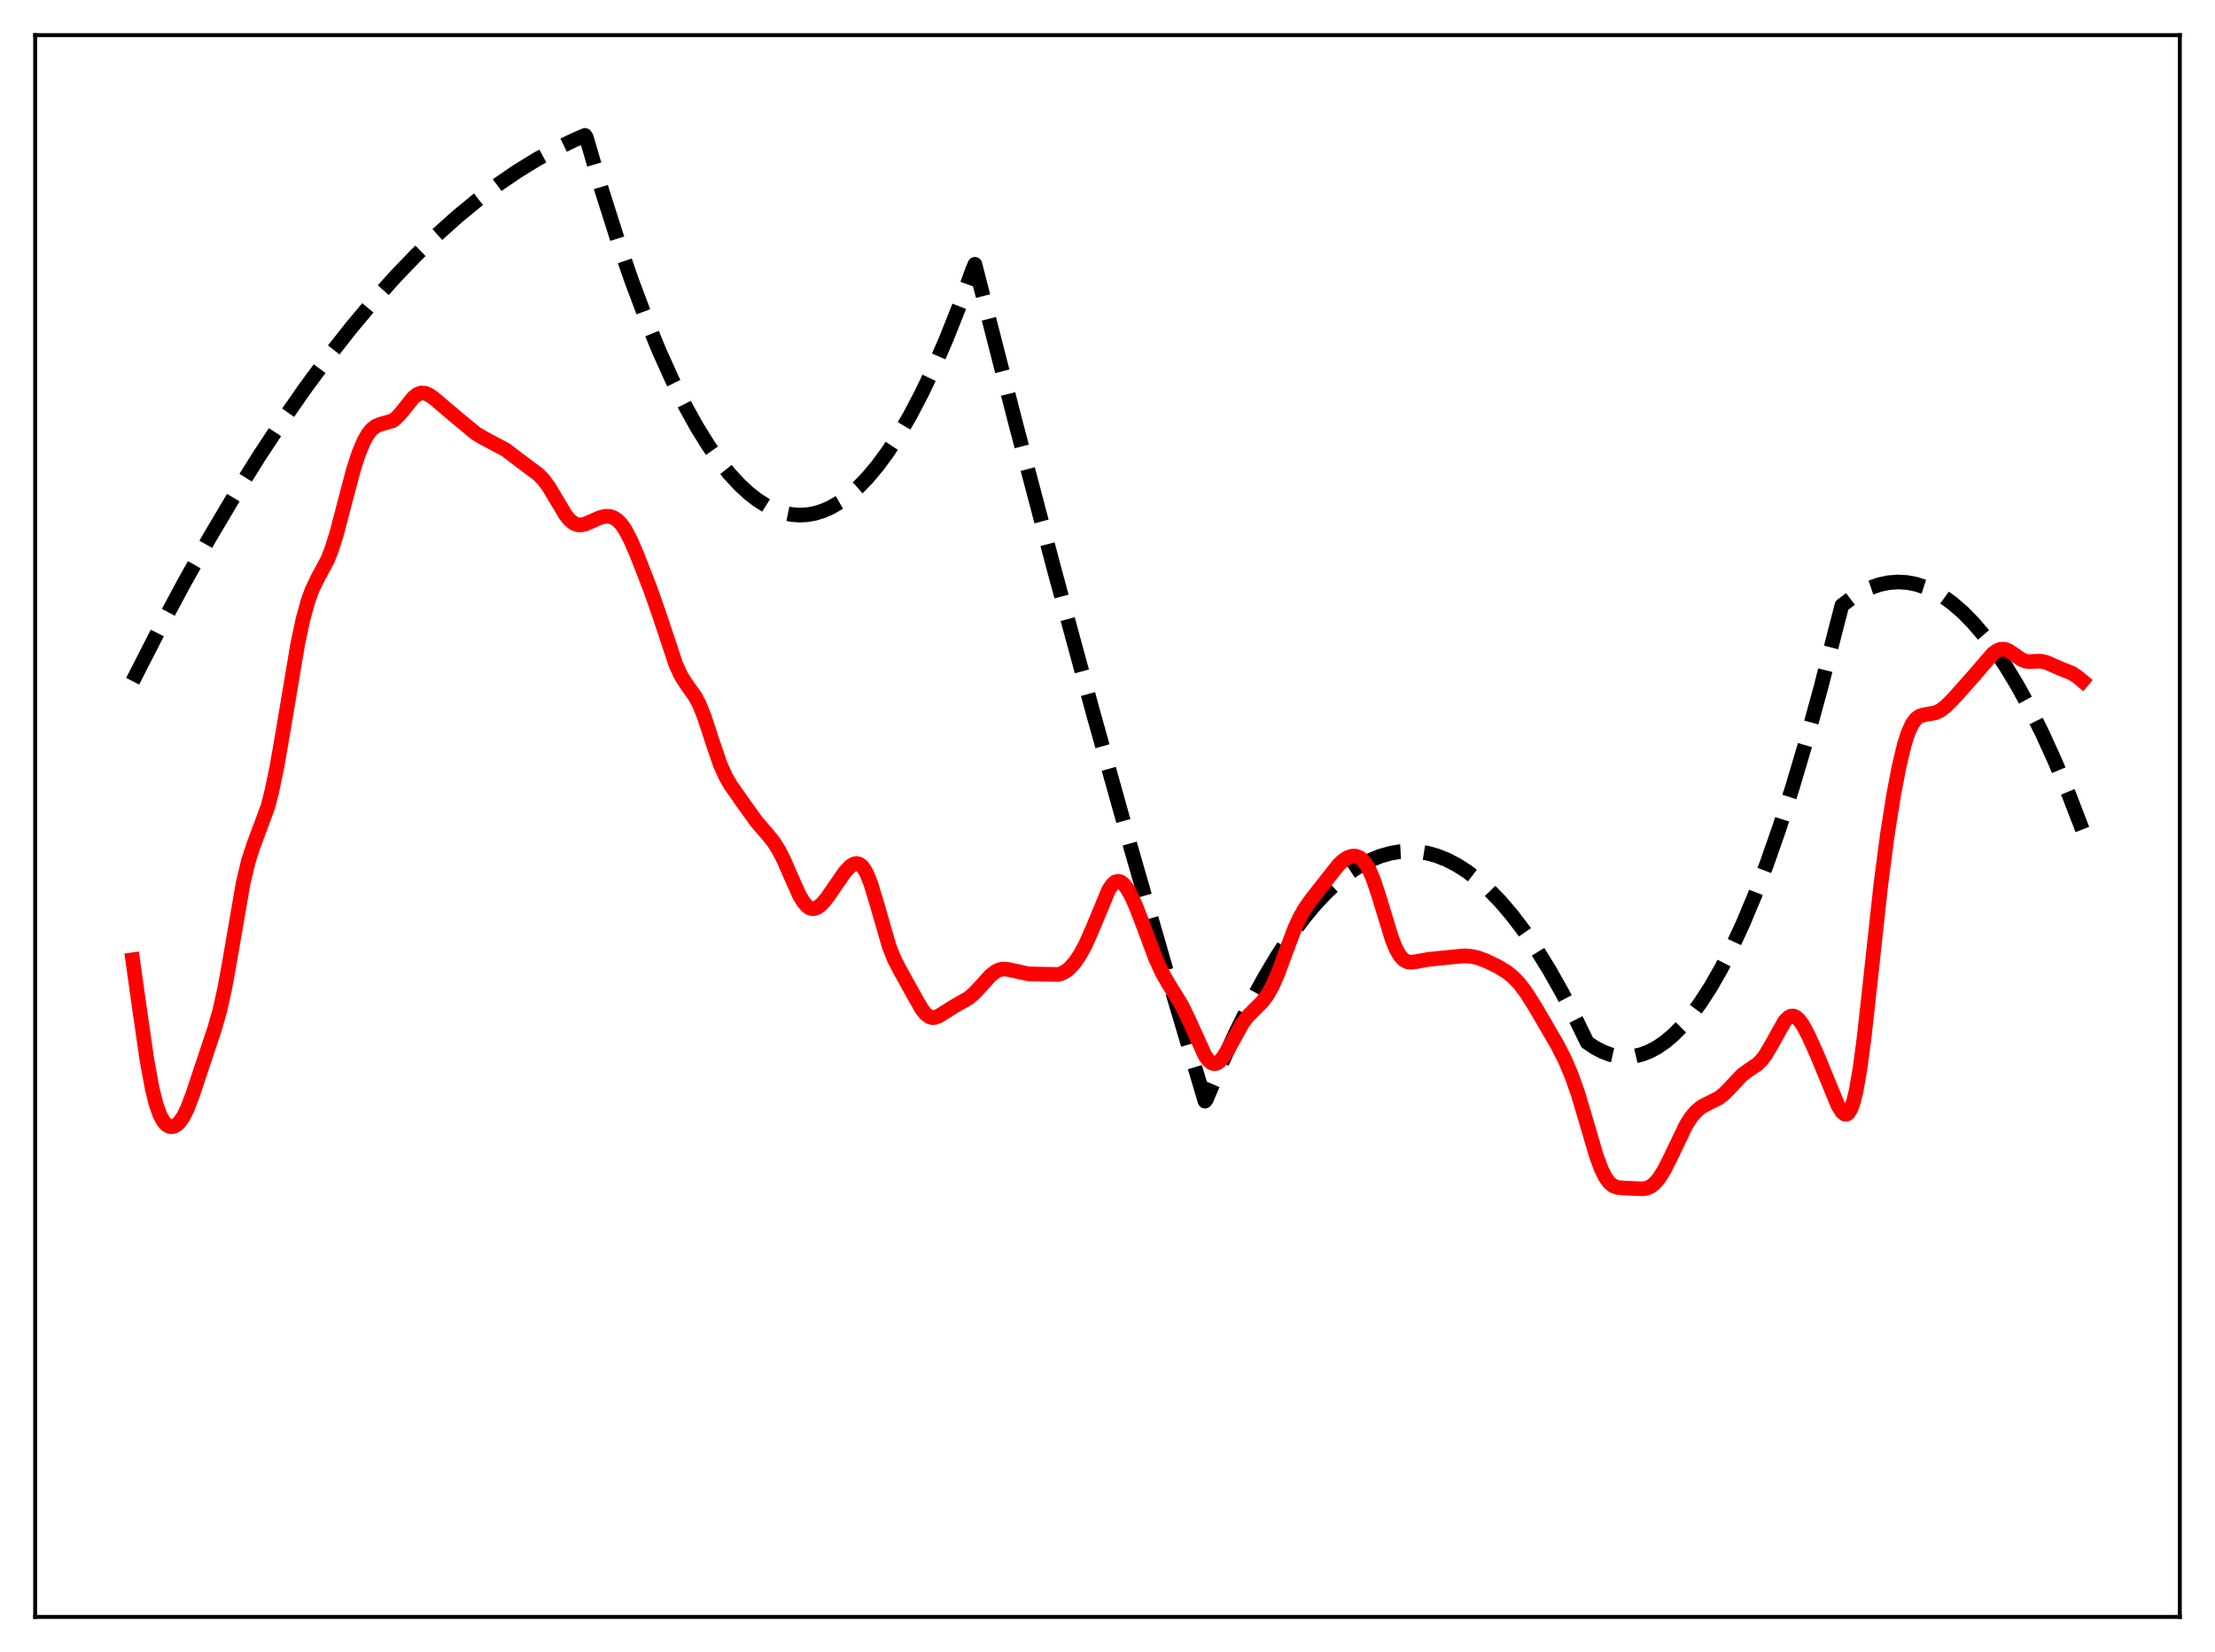 <?xml version="1.0" encoding="utf-8" standalone="no"?>
<!DOCTYPE svg PUBLIC "-//W3C//DTD SVG 1.1//EN"
  "http://www.w3.org/Graphics/SVG/1.1/DTD/svg11.dtd">
<svg xmlns:xlink="http://www.w3.org/1999/xlink" width="453.6pt" height="338.4pt" viewBox="0 0 453.6 338.4" xmlns="http://www.w3.org/2000/svg" version="1.1">
 <defs>
  <style type="text/css">*{stroke-linejoin: round; stroke-linecap: butt}</style>
 </defs>
 <g id="figure_1">
  <g id="patch_1">
   <path d="M 0 338.4 
L 453.6 338.4 
L 453.6 0 
L 0 0 
z
" style="fill: #ffffff"/>
  </g>
  <g id="axes_1">
   <g id="patch_2">
    <path d="M 7.2 331.2 
L 446.4 331.2 
L 446.4 7.2 
L 7.2 7.2 
z
" style="fill: #ffffff"/>
   </g>
   <g id="matplotlib.axis_1"/>
   <g id="matplotlib.axis_2"/>
   <g id="line2d_1">
    <path d="M 27.164 139.541 
L 32.487 129.127 
L 37.811 119.199 
L 42.868 110.218 
L 47.926 101.676 
L 52.983 93.572 
L 57.775 86.301 
L 62.566 79.423 
L 67.357 72.94 
L 71.882 67.178 
L 76.407 61.768 
L 80.932 56.709 
L 85.191 52.269 
L 89.45 48.14 
L 93.709 44.323 
L 97.968 40.817 
L 101.961 37.813 
L 105.953 35.082 
L 109.946 32.626 
L 113.939 30.442 
L 117.665 28.651 
L 119.795 27.735 
L 120.061 28.134 
L 123.255 39.006 
L 126.449 49.056 
L 129.377 57.546 
L 132.305 65.344 
L 134.967 71.834 
L 137.629 77.752 
L 140.291 83.099 
L 142.687 87.422 
L 145.082 91.283 
L 147.212 94.326 
L 149.341 97.004 
L 151.471 99.316 
L 153.334 101.039 
L 155.197 102.482 
L 157.06 103.645 
L 158.924 104.529 
L 160.521 105.063 
L 162.118 105.391 
L 163.715 105.514 
L 165.312 105.431 
L 166.909 105.143 
L 168.506 104.648 
L 170.103 103.948 
L 171.967 102.872 
L 173.83 101.515 
L 175.693 99.879 
L 177.556 97.963 
L 179.686 95.43 
L 181.815 92.531 
L 183.945 89.267 
L 186.34 85.157 
L 188.736 80.585 
L 191.132 75.55 
L 193.793 69.413 
L 196.455 62.704 
L 199.117 55.424 
L 199.649 54.141 
L 207.901 86.364 
L 215.887 116.658 
L 223.872 146.076 
L 231.591 173.681 
L 239.311 200.469 
L 246.764 225.556 
L 247.03 225.221 
L 250.224 217.695 
L 253.152 211.325 
L 256.08 205.461 
L 259.008 200.103 
L 261.67 195.671 
L 264.332 191.657 
L 266.993 188.061 
L 269.389 185.182 
L 271.785 182.642 
L 274.18 180.441 
L 276.31 178.768 
L 278.439 177.363 
L 280.569 176.226 
L 282.698 175.356 
L 284.828 174.754 
L 286.691 174.446 
L 288.554 174.344 
L 290.417 174.446 
L 292.281 174.753 
L 294.144 175.265 
L 296.273 176.101 
L 298.403 177.205 
L 300.532 178.576 
L 302.662 180.215 
L 304.791 182.121 
L 307.187 184.586 
L 309.583 187.389 
L 311.978 190.531 
L 314.64 194.419 
L 317.302 198.725 
L 319.964 203.449 
L 322.892 209.129 
L 325.021 213.521 
L 326.618 214.597 
L 328.215 215.432 
L 329.812 216.025 
L 331.409 216.376 
L 333.007 216.486 
L 334.604 216.354 
L 336.201 215.98 
L 337.798 215.364 
L 339.395 214.507 
L 340.992 213.408 
L 342.589 212.067 
L 344.452 210.197 
L 346.316 207.998 
L 348.179 205.47 
L 350.308 202.178 
L 352.438 198.457 
L 354.567 194.305 
L 356.963 189.121 
L 359.359 183.393 
L 361.754 177.121 
L 364.416 169.514 
L 367.078 161.236 
L 370.006 151.354 
L 372.934 140.66 
L 375.862 129.153 
L 377.193 124.005 
L 379.322 122.403 
L 381.185 121.267 
L 383.049 120.379 
L 384.912 119.74 
L 386.775 119.349 
L 388.639 119.206 
L 390.502 119.311 
L 392.365 119.665 
L 394.228 120.267 
L 396.092 121.117 
L 397.955 122.216 
L 399.818 123.563 
L 401.948 125.406 
L 404.077 127.574 
L 406.207 130.066 
L 408.336 132.882 
L 410.732 136.438 
L 413.127 140.404 
L 415.523 144.781 
L 418.185 150.125 
L 420.847 155.976 
L 423.775 162.998 
L 426.436 169.913 
L 426.436 169.913 
" clip-path="url(#pa1bce57bce)" style="fill: none; stroke-dasharray: 11.1,4.8; stroke-dashoffset: 0; stroke: #000000; stroke-width: 3"/>
   </g>
   <g id="line2d_2">
    <path d="M 27.164 196.599 
L 28.761 207.937 
L 30.092 217.112 
L 31.156 222.943 
L 31.955 226.158 
L 32.753 228.406 
L 33.552 229.824 
L 34.084 230.388 
L 34.617 230.699 
L 35.149 230.789 
L 35.681 230.677 
L 36.214 230.369 
L 36.746 229.865 
L 37.545 228.726 
L 38.343 227.124 
L 39.408 224.345 
L 43.933 210.754 
L 44.998 207.058 
L 46.063 202.272 
L 47.127 196.342 
L 49.789 180.893 
L 50.854 176.42 
L 51.919 173.141 
L 54.847 165.267 
L 55.645 162.177 
L 56.71 157.062 
L 58.041 149.365 
L 60.969 131.901 
L 62.033 126.91 
L 63.098 123.045 
L 63.897 120.847 
L 64.961 118.616 
L 67.091 114.633 
L 67.889 112.634 
L 68.954 109.263 
L 70.551 103.125 
L 72.415 96.087 
L 73.479 92.824 
L 74.544 90.299 
L 75.343 88.902 
L 76.141 87.915 
L 76.94 87.295 
L 77.738 86.959 
L 80.4 86.182 
L 81.199 85.577 
L 82.263 84.398 
L 84.659 81.406 
L 85.457 80.786 
L 86.256 80.5 
L 87.055 80.55 
L 87.853 80.885 
L 88.918 81.631 
L 93.443 85.473 
L 97.436 88.772 
L 99.033 89.724 
L 103.558 92.131 
L 105.687 93.762 
L 108.083 95.563 
L 110.212 97.142 
L 111.277 98.231 
L 112.342 99.665 
L 113.673 101.881 
L 115.802 105.449 
L 116.601 106.438 
L 117.399 107.117 
L 118.198 107.47 
L 118.996 107.528 
L 119.795 107.356 
L 121.126 106.781 
L 122.989 105.967 
L 124.054 105.745 
L 124.852 105.777 
L 125.651 106.031 
L 126.449 106.556 
L 127.248 107.391 
L 128.047 108.553 
L 129.111 110.574 
L 130.442 113.646 
L 133.104 120.461 
L 134.967 125.778 
L 138.428 136.189 
L 139.492 138.455 
L 140.557 140.132 
L 142.42 142.772 
L 143.219 144.299 
L 144.284 146.958 
L 145.881 151.883 
L 147.478 156.56 
L 148.543 158.957 
L 149.607 160.797 
L 152.003 164.228 
L 154.931 168.315 
L 157.06 170.773 
L 158.391 172.43 
L 159.456 174.092 
L 160.521 176.161 
L 162.118 179.849 
L 163.715 183.397 
L 164.513 184.742 
L 165.312 185.653 
L 165.844 185.998 
L 166.377 186.136 
L 166.909 186.079 
L 167.441 185.847 
L 168.24 185.22 
L 169.305 183.991 
L 170.902 181.673 
L 173.031 178.59 
L 174.096 177.454 
L 174.895 176.961 
L 175.427 176.866 
L 175.959 177.002 
L 176.492 177.4 
L 177.024 178.088 
L 177.556 179.075 
L 178.355 181.097 
L 179.42 184.594 
L 182.081 193.821 
L 183.146 196.493 
L 184.211 198.56 
L 187.405 204.321 
L 188.736 206.651 
L 189.535 207.669 
L 190.333 208.271 
L 190.865 208.433 
L 191.398 208.42 
L 192.196 208.143 
L 193.527 207.31 
L 195.391 206.13 
L 198.319 204.462 
L 199.383 203.57 
L 200.714 202.161 
L 202.844 199.814 
L 203.908 198.984 
L 204.707 198.62 
L 205.505 198.483 
L 206.57 198.591 
L 210.563 199.479 
L 216.685 199.606 
L 217.484 199.363 
L 218.282 198.925 
L 219.081 198.274 
L 220.145 197.071 
L 221.21 195.489 
L 222.275 193.526 
L 223.606 190.543 
L 227.066 182.217 
L 227.865 181.093 
L 228.397 180.665 
L 228.929 180.511 
L 229.462 180.626 
L 229.994 180.996 
L 230.793 181.971 
L 231.591 183.366 
L 232.656 185.717 
L 234.253 189.911 
L 236.649 196.326 
L 237.98 199.23 
L 239.311 201.547 
L 241.972 205.849 
L 243.303 208.576 
L 246.764 216.213 
L 247.562 217.282 
L 248.095 217.706 
L 248.627 217.877 
L 249.159 217.792 
L 249.692 217.46 
L 250.49 216.557 
L 251.555 214.8 
L 254.483 209.525 
L 255.548 208.145 
L 256.879 206.807 
L 258.476 205.223 
L 259.54 203.804 
L 260.605 201.89 
L 261.67 199.451 
L 263.267 195.127 
L 265.13 190.19 
L 266.195 187.885 
L 267.26 186.029 
L 268.591 184.151 
L 274.18 177.057 
L 275.245 176.118 
L 276.044 175.635 
L 276.842 175.374 
L 277.641 175.371 
L 278.439 175.68 
L 278.972 176.092 
L 279.77 177.073 
L 280.569 178.536 
L 281.367 180.49 
L 282.432 183.742 
L 285.094 192.464 
L 285.892 194.395 
L 286.691 195.782 
L 287.489 196.632 
L 288.288 197.031 
L 289.087 197.108 
L 290.151 196.943 
L 292.547 196.514 
L 298.403 195.915 
L 300 195.791 
L 301.331 195.89 
L 302.662 196.195 
L 304.259 196.785 
L 306.655 197.937 
L 308.518 199.06 
L 309.849 200.123 
L 311.18 201.52 
L 312.511 203.287 
L 314.374 206.232 
L 318.899 213.996 
L 320.496 217.137 
L 321.827 220.264 
L 323.158 224.047 
L 324.755 229.412 
L 326.884 236.672 
L 327.949 239.542 
L 328.748 241.139 
L 329.546 242.238 
L 330.345 242.894 
L 331.143 243.21 
L 332.208 243.326 
L 335.136 243.465 
L 336.467 243.507 
L 337.265 243.362 
L 338.064 243.001 
L 338.863 242.375 
L 339.661 241.458 
L 340.726 239.801 
L 342.057 237.177 
L 345.251 230.508 
L 346.316 228.83 
L 347.38 227.581 
L 348.445 226.721 
L 349.776 226.015 
L 351.905 224.961 
L 352.97 224.148 
L 354.301 222.791 
L 356.697 220.24 
L 358.028 219.245 
L 359.891 217.99 
L 360.689 217.211 
L 361.488 216.175 
L 362.553 214.398 
L 365.481 209.149 
L 366.279 208.359 
L 366.812 208.119 
L 367.344 208.13 
L 367.876 208.389 
L 368.409 208.884 
L 369.207 210.001 
L 370.272 211.991 
L 372.135 216.104 
L 374.265 221.295 
L 376.394 226.451 
L 377.193 227.75 
L 377.725 228.191 
L 377.991 228.247 
L 378.257 228.177 
L 378.524 227.97 
L 379.056 227.105 
L 379.588 225.586 
L 380.121 223.374 
L 380.919 218.761 
L 381.718 212.757 
L 383.049 200.706 
L 385.178 181.099 
L 386.509 170.924 
L 387.84 162.544 
L 388.905 156.992 
L 389.969 152.554 
L 390.768 150.061 
L 391.567 148.307 
L 392.365 147.223 
L 393.164 146.659 
L 393.962 146.421 
L 396.358 146.008 
L 397.423 145.477 
L 398.487 144.658 
L 400.084 143.056 
L 404.343 138.266 
L 408.07 133.927 
L 408.868 133.325 
L 409.667 132.995 
L 410.465 132.976 
L 411.264 133.254 
L 412.329 133.951 
L 413.926 135.071 
L 414.724 135.405 
L 415.523 135.531 
L 416.854 135.453 
L 417.919 135.431 
L 418.983 135.653 
L 420.314 136.231 
L 422.177 137.041 
L 424.307 137.896 
L 425.372 138.592 
L 426.436 139.475 
L 426.436 139.475 
" clip-path="url(#pa1bce57bce)" style="fill: none; stroke: #ff0000; stroke-width: 3; stroke-linecap: square"/>
   </g>
   <g id="patch_3">
    <path d="M 7.2 331.2 
L 7.2 7.2 
" style="fill: none; stroke: #000000; stroke-width: 0.8; stroke-linejoin: miter; stroke-linecap: square"/>
   </g>
   <g id="patch_4">
    <path d="M 446.4 331.2 
L 446.4 7.2 
" style="fill: none; stroke: #000000; stroke-width: 0.8; stroke-linejoin: miter; stroke-linecap: square"/>
   </g>
   <g id="patch_5">
    <path d="M 7.2 331.2 
L 446.4 331.2 
" style="fill: none; stroke: #000000; stroke-width: 0.8; stroke-linejoin: miter; stroke-linecap: square"/>
   </g>
   <g id="patch_6">
    <path d="M 7.2 7.2 
L 446.4 7.2 
" style="fill: none; stroke: #000000; stroke-width: 0.8; stroke-linejoin: miter; stroke-linecap: square"/>
   </g>
  </g>
 </g>
 <defs>
  <clipPath id="pa1bce57bce">
   <rect x="7.2" y="7.2" width="439.2" height="324"/>
  </clipPath>
 </defs>
</svg>
